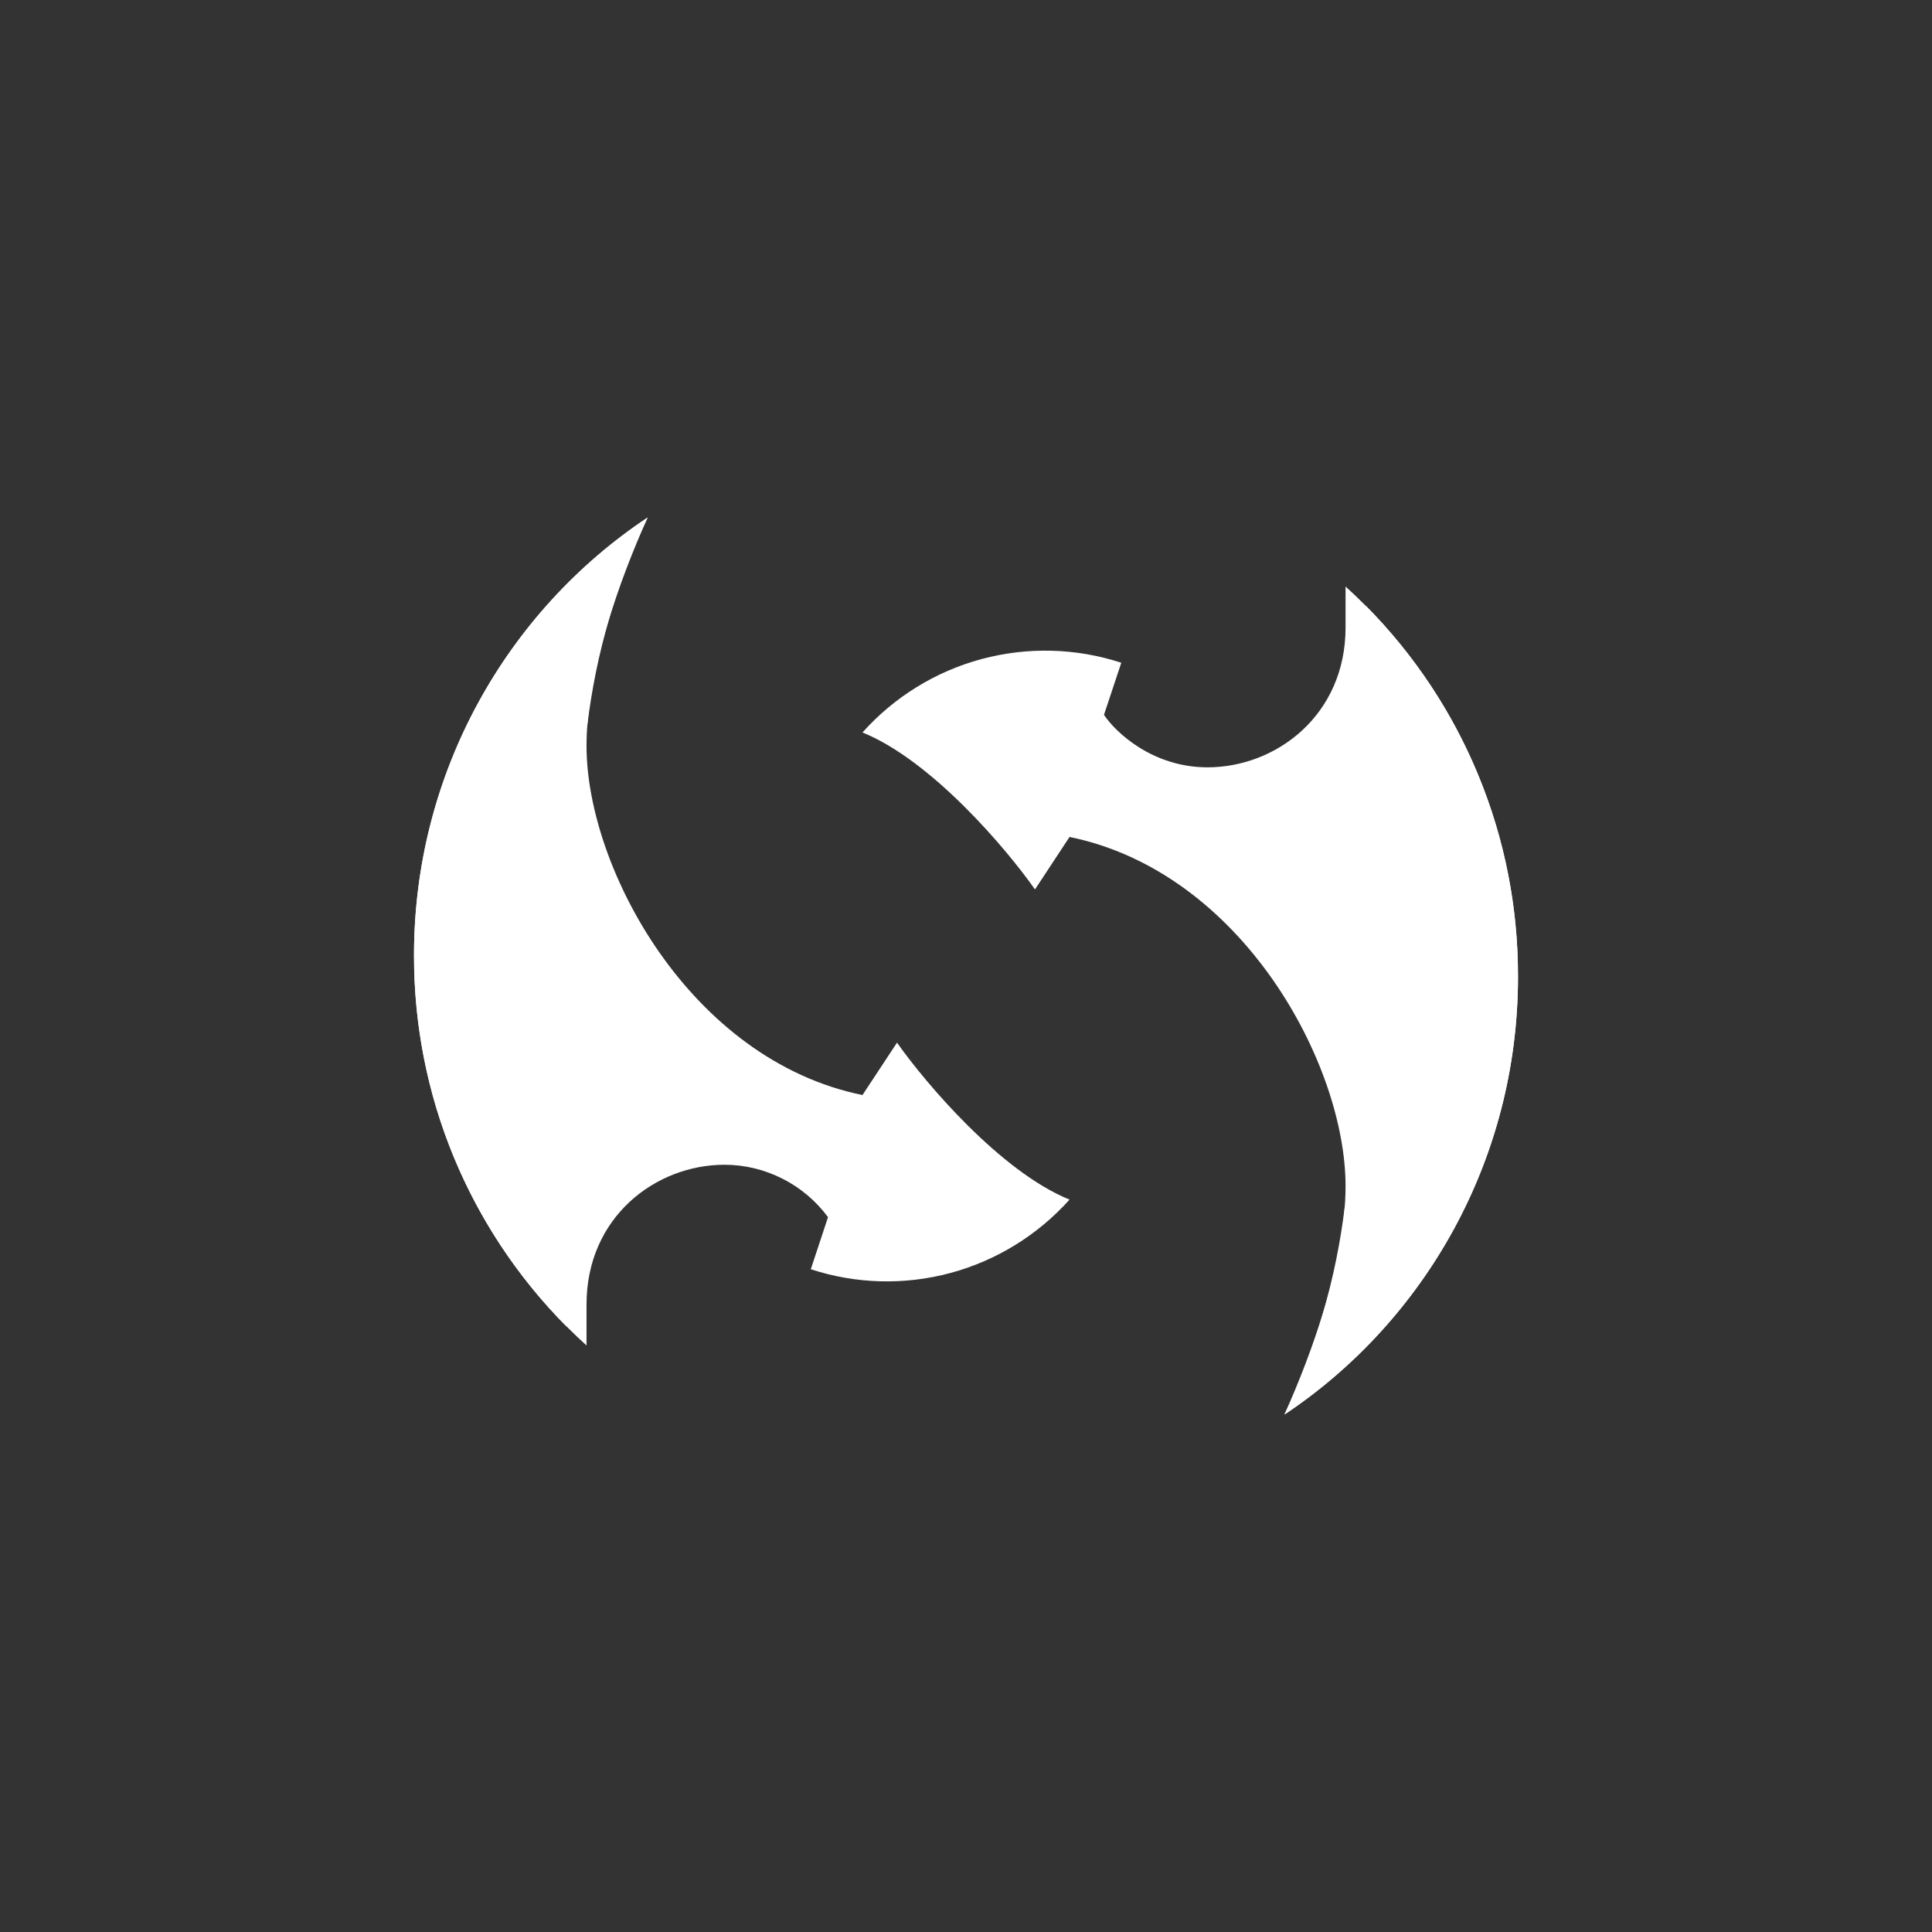 <svg width="24" height="24" viewBox="0 0 24 24" fill="none" xmlns="http://www.w3.org/2000/svg">
<rect x="0" y="0" width="24" height="24" fill="#333333" stroke="none"/>
<path d="M7.286 16.714C5.97 15.523 5.143 13.792 5.143 11.867C5.143 9.596 6.3 7.59 8.045 6.429C7.693 7.213 7.286 8.349 7.286 9.266C7.286 10.783 8.572 13.166 10.714 13.603L11.143 12.952C11.499 13.457 12.429 14.554 13.286 14.902C12.892 15.342 12.379 15.659 11.808 15.813C11.237 15.967 10.634 15.951 10.072 15.767L10.286 15.12C10.137 14.919 9.944 14.755 9.72 14.642C9.497 14.529 9.251 14.469 9 14.469C8.143 14.469 7.286 15.12 7.286 16.204V16.714Z" fill="white"/>
<path d="M7.295 9.017C6.452 10.147 5.997 11.52 6 12.93C6 14.242 6.386 15.459 7.042 16.483C6.438 15.876 5.959 15.156 5.633 14.364C5.307 13.572 5.141 12.724 5.143 11.867C5.143 9.596 6.3 7.59 8.045 6.429C7.656 7.245 7.403 8.12 7.295 9.017Z" fill="white"/>
<path d="M16.715 7.286C18.03 8.477 18.857 10.209 18.857 12.133C18.857 14.404 17.7 16.41 15.956 17.572C16.307 16.787 16.715 15.652 16.715 14.734C16.715 13.217 15.429 10.834 13.286 10.397L12.857 11.049C12.502 10.543 11.572 9.446 10.714 9.099C11.108 8.658 11.622 8.341 12.193 8.187C12.764 8.034 13.367 8.049 13.929 8.233L13.714 8.88C13.856 9.094 14.315 9.532 15 9.532C15.857 9.532 16.715 8.88 16.715 7.796V7.286Z" fill="white"/>
<path d="M16.706 14.983C17.52 13.894 18 12.54 18 11.07C18 9.759 17.614 8.542 16.959 7.517C17.563 8.124 18.042 8.844 18.367 9.636C18.693 10.428 18.86 11.277 18.857 12.133C18.857 14.404 17.7 16.41 15.956 17.572C16.344 16.755 16.598 15.881 16.706 14.983Z" fill="white"/>
</svg>
